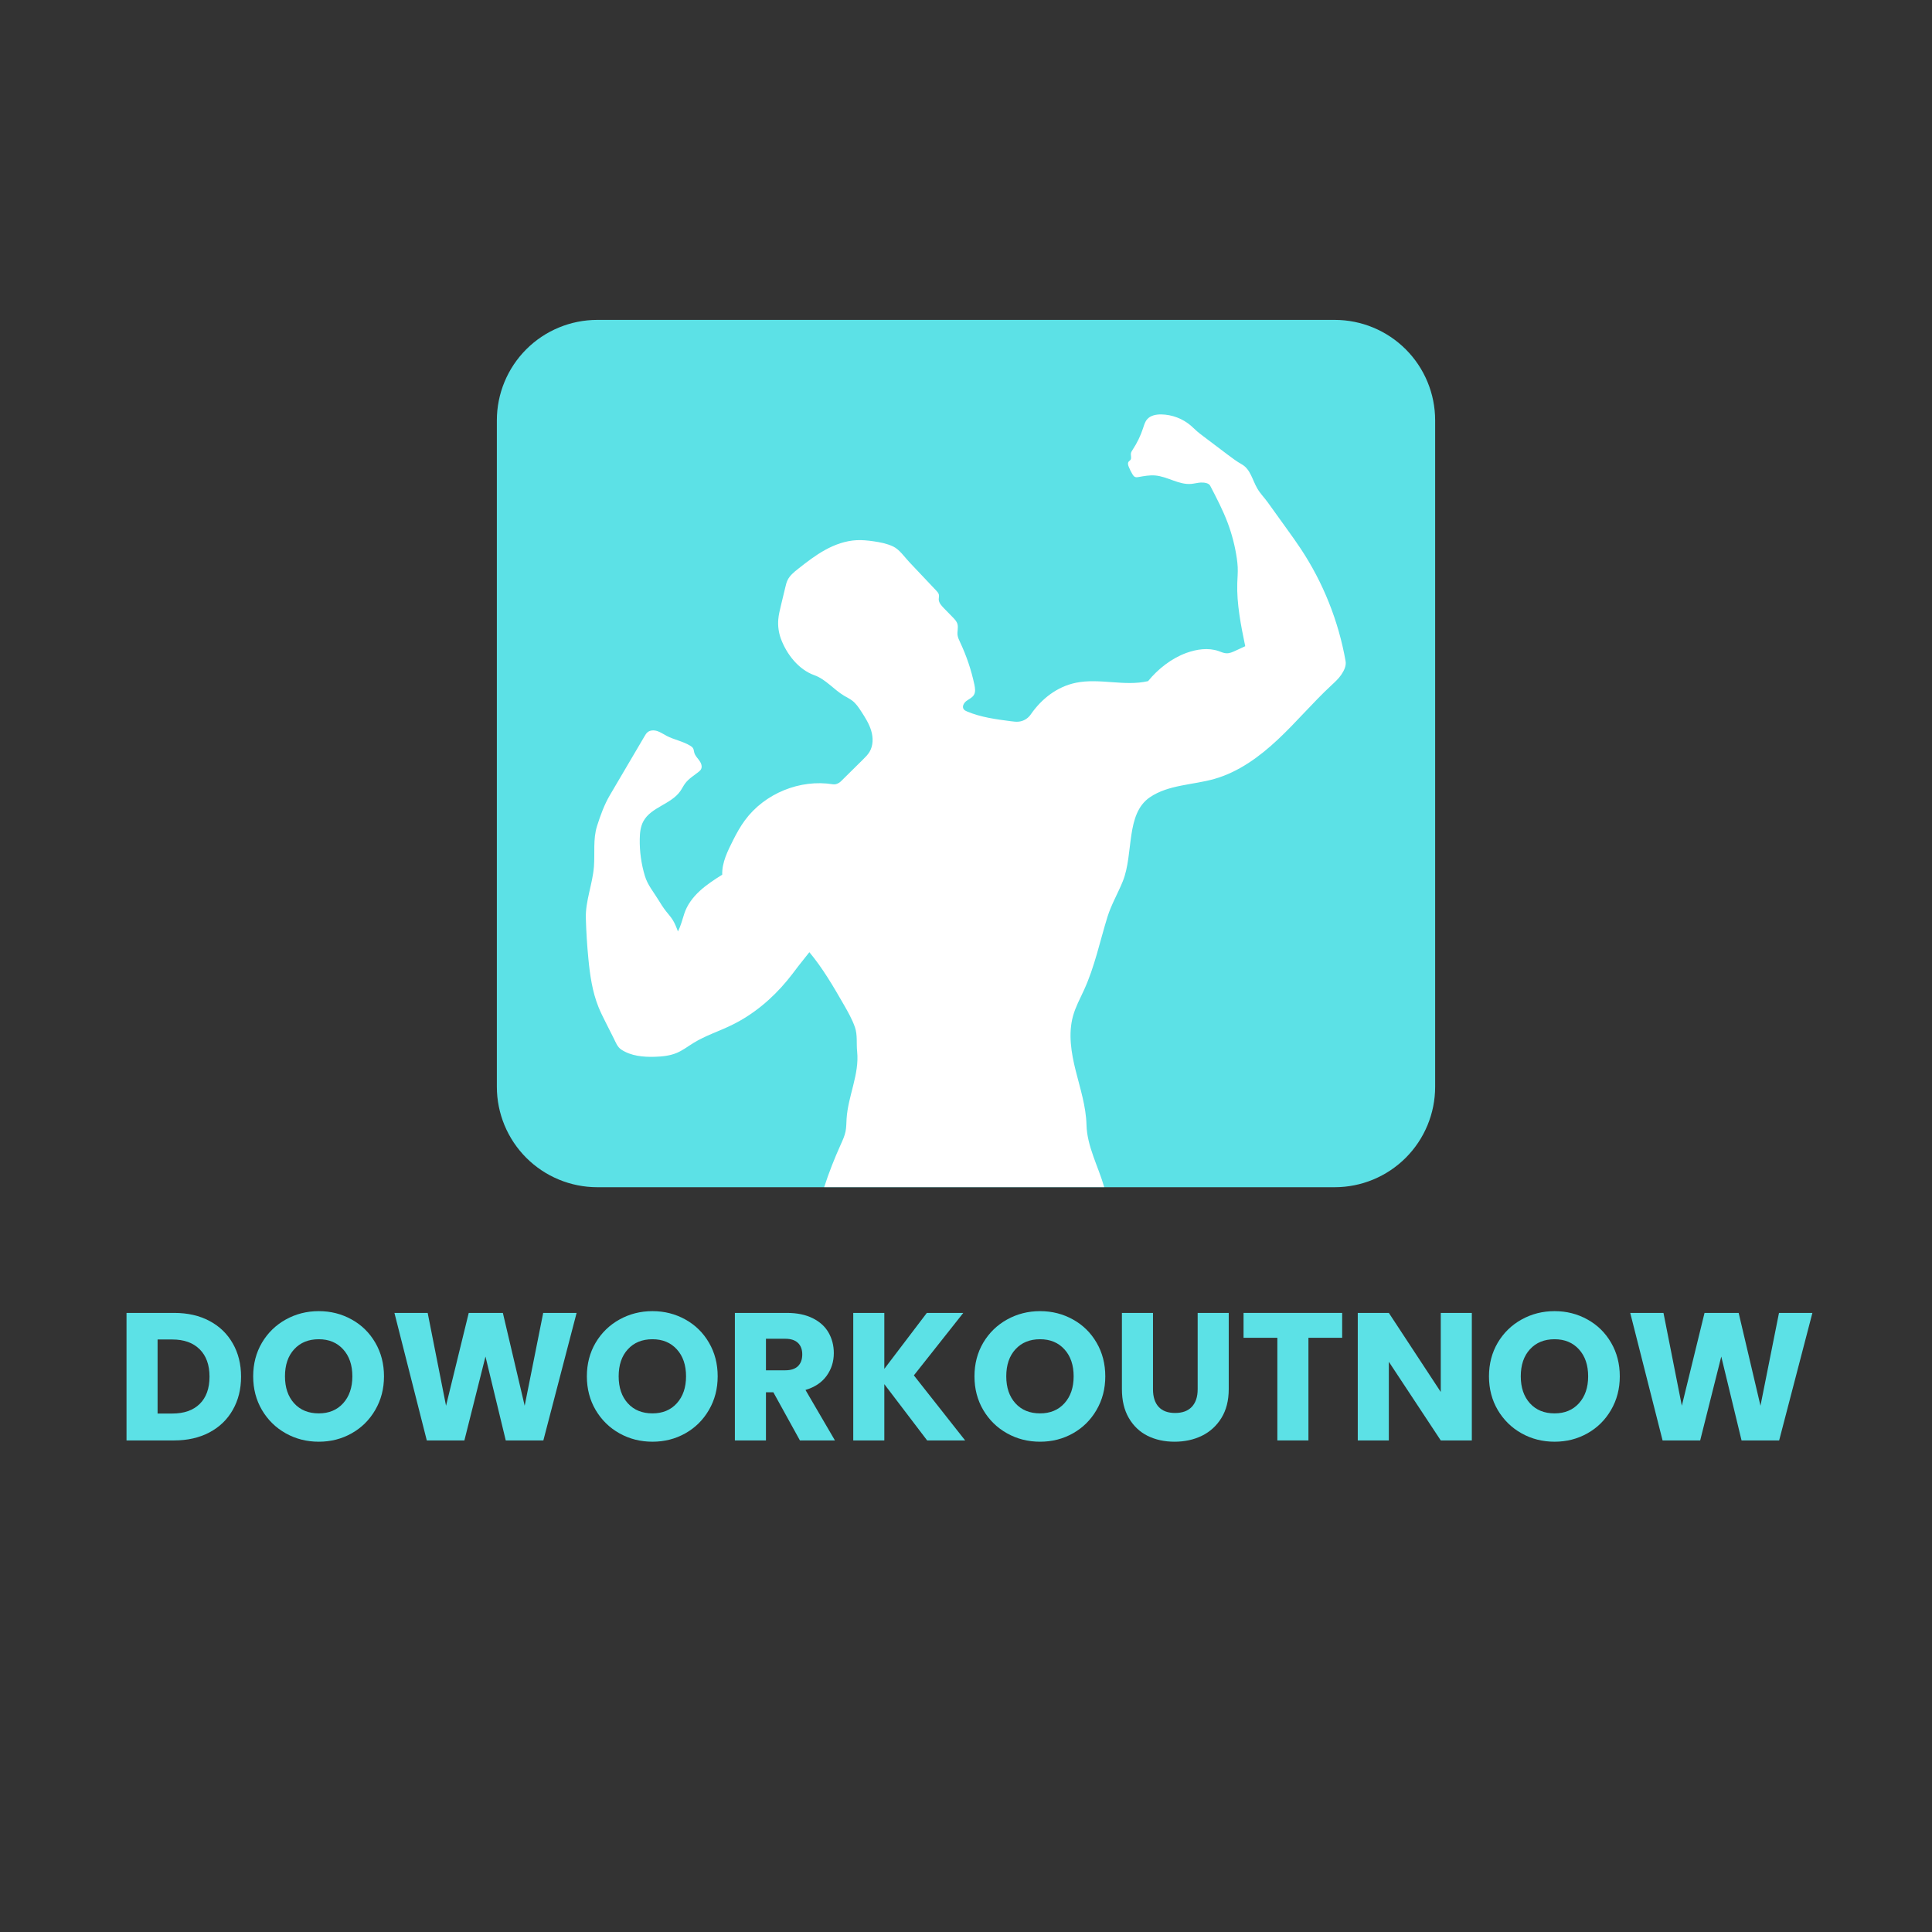 <svg xmlns="http://www.w3.org/2000/svg" xmlns:xlink="http://www.w3.org/1999/xlink" width="500" zoomAndPan="magnify" viewBox="0 0 375 375" height="500" preserveAspectRatio="xMidYMid meet" version="1.0"><rect x="0" y="0" width="375" height="375" fill="#333333" stroke="none"/><defs><g/><clipPath id="7888b01fa6"><path d="M 96.438 62.09 L 278.598 62.09 L 278.598 230.438 L 96.438 230.438 Z M 96.438 62.09 " clip-rule="nonzero"/></clipPath><clipPath id="1ea97a0bf5"><path d="M 115.938 62.09 L 259.062 62.09 C 264.234 62.09 269.195 64.145 272.852 67.801 C 276.508 71.461 278.562 76.418 278.562 81.59 L 278.562 210.938 C 278.562 216.109 276.508 221.07 272.852 224.727 C 269.195 228.383 264.234 230.438 259.062 230.438 L 115.938 230.438 C 110.766 230.438 105.805 228.383 102.148 224.727 C 98.492 221.07 96.438 216.109 96.438 210.938 L 96.438 81.59 C 96.438 76.418 98.492 71.461 102.148 67.801 C 105.805 64.145 110.766 62.09 115.938 62.09 Z M 115.938 62.09 " clip-rule="nonzero"/></clipPath><clipPath id="5bef83bd02"><path d="M 113.59 80.438 L 261.34 80.438 L 261.34 230.438 L 113.59 230.438 Z M 113.59 80.438 " clip-rule="nonzero"/></clipPath></defs><g clip-path="url(#7888b01fa6)"><g clip-path="url(#1ea97a0bf5)"><path fill="#5ce1e6" d="M 96.438 62.09 L 278.598 62.09 L 278.598 230.438 L 96.438 230.438 Z M 96.438 62.09 " fill-opacity="1" fill-rule="nonzero"/></g></g><g clip-path="url(#5bef83bd02)"><path fill="#ffffff" d="M 176.52 109.129 C 178.254 110.965 179.988 112.797 181.723 114.633 C 181.945 114.867 182.176 115.121 182.238 115.438 C 182.297 115.727 182.203 116.023 182.207 116.32 C 182.219 116.992 182.715 117.539 183.18 118.02 C 183.766 118.621 184.348 119.219 184.934 119.82 C 185.305 120.199 185.688 120.602 185.836 121.113 C 186.039 121.805 185.773 122.547 185.859 123.262 C 185.918 123.754 186.145 124.211 186.355 124.664 C 187.594 127.285 188.527 130.055 189.129 132.891 C 189.27 133.566 189.383 134.32 189.02 134.906 C 188.695 135.434 188.074 135.684 187.582 136.055 C 187.09 136.426 186.695 137.129 187.043 137.641 C 187.199 137.871 187.461 137.992 187.715 138.102 C 190.406 139.23 193.34 139.617 196.234 139.992 C 196.746 140.059 197.266 140.125 197.777 140.066 C 198.68 139.965 199.527 139.453 200.043 138.707 C 202.164 135.629 205.184 133.27 208.844 132.523 C 213.434 131.582 218.277 133.27 222.84 132.207 C 224.766 129.836 227.402 127.777 230.27 126.734 C 232.277 126.008 234.523 125.672 236.535 126.375 C 237.027 126.547 237.508 126.777 238.027 126.805 C 238.641 126.836 239.23 126.57 239.789 126.312 C 240.426 126.02 241.062 125.727 241.699 125.43 C 240.879 121.484 240.02 117.191 240.156 113.16 C 240.191 112.137 240.285 111.117 240.238 110.094 C 240.215 109.531 240.148 108.969 240.07 108.41 C 239.727 106.035 239.125 103.699 238.281 101.453 C 237.344 98.977 236.117 96.621 234.891 94.27 C 234.605 93.727 233.652 93.629 233.039 93.664 C 232.426 93.699 231.828 93.875 231.219 93.926 C 228.816 94.137 226.625 92.492 224.223 92.289 C 223.152 92.199 222.082 92.398 221.023 92.586 C 220.793 92.629 220.547 92.668 220.324 92.582 C 220.082 92.484 219.922 92.25 219.789 92.023 C 219.516 91.566 219.281 91.09 219.086 90.598 C 218.957 90.277 218.855 89.891 219.059 89.617 C 219.16 89.48 219.32 89.402 219.422 89.27 C 219.684 88.918 219.445 88.414 219.516 87.98 C 219.559 87.723 219.715 87.496 219.859 87.273 C 220.707 85.988 221.383 84.59 221.863 83.125 C 222.066 82.512 222.242 81.863 222.668 81.375 C 223.328 80.617 224.426 80.422 225.43 80.438 C 227.504 80.477 229.555 81.258 231.133 82.605 C 231.559 82.969 231.945 83.367 232.367 83.734 C 232.73 84.051 233.113 84.34 233.496 84.629 C 234.406 85.316 235.316 86.004 236.227 86.691 C 236.918 87.211 237.609 87.734 238.301 88.258 C 239.18 88.918 240.059 89.582 241.02 90.121 C 242.723 91.07 243.066 93.145 244.051 94.828 C 244.652 95.855 245.391 96.562 246.086 97.527 C 247.375 99.32 248.664 101.113 249.953 102.906 C 250.809 104.098 251.664 105.289 252.473 106.512 C 256.824 113.078 259.809 120.551 261.176 128.312 C 261.344 129.254 260.871 130.172 260.34 130.965 C 259.801 131.762 259.074 132.41 258.371 133.066 C 254.789 136.398 251.633 140.16 248.066 143.508 C 244.504 146.859 240.43 149.84 235.727 151.184 C 231.52 152.383 226.809 152.289 223.191 154.75 C 218.449 157.98 220.078 165.703 217.945 171.027 C 217 173.379 215.691 175.586 214.945 178.004 C 213.48 182.742 212.473 187.66 210.402 192.168 C 209.641 193.824 208.762 195.445 208.273 197.203 C 207.316 200.656 207.922 204.344 208.793 207.816 C 209.664 211.293 210.797 214.754 210.887 218.332 C 210.988 222.5 213.18 226.41 214.324 230.418 L 159.973 230.418 C 160.914 227.523 161.941 224.922 163.188 222.145 C 163.555 221.328 163.938 220.512 164.117 219.633 C 164.285 218.809 164.27 217.961 164.324 217.121 C 164.609 212.723 166.828 208.496 166.371 204.113 C 166.203 202.496 166.469 200.895 165.934 199.359 C 165.398 197.824 164.586 196.402 163.777 194.992 C 161.754 191.469 159.699 187.938 157.098 184.82 C 156.406 185.738 155.602 186.664 154.91 187.582 C 154.215 188.508 153.516 189.434 152.781 190.324 C 149.809 193.918 146.145 196.977 141.945 199.008 C 139.527 200.18 136.941 201.008 134.648 202.41 C 133.559 203.074 132.539 203.871 131.363 204.367 C 130.031 204.926 128.566 205.078 127.125 205.121 C 124.859 205.191 122.473 204.973 120.586 203.719 C 119.84 203.227 119.52 202.332 119.121 201.535 C 118.594 200.492 118.07 199.453 117.547 198.41 C 117.059 197.438 116.566 196.465 116.16 195.453 C 114.961 192.469 114.508 189.242 114.199 186.039 C 113.949 183.441 113.785 180.836 113.711 178.227 C 113.613 174.918 115.016 171.57 115.277 168.273 C 115.492 165.617 115.078 162.875 115.883 160.336 C 116.52 158.32 117.297 156.172 118.371 154.352 C 120.621 150.527 122.867 146.707 125.117 142.883 C 125.277 142.609 125.445 142.332 125.688 142.129 C 126.199 141.699 126.957 141.699 127.59 141.906 C 128.223 142.117 128.777 142.508 129.367 142.816 C 130.84 143.59 132.543 143.871 133.961 144.738 C 134.188 144.875 134.414 145.035 134.539 145.27 C 134.676 145.52 134.684 145.816 134.758 146.09 C 134.918 146.676 135.379 147.121 135.734 147.613 C 136.09 148.105 136.355 148.77 136.07 149.305 C 135.953 149.523 135.758 149.691 135.566 149.844 C 134.68 150.547 133.68 151.137 133.004 152.043 C 132.641 152.52 132.387 153.07 132.043 153.562 C 130.25 156.117 126.355 156.668 124.875 159.418 C 124.312 160.461 124.191 161.684 124.176 162.867 C 124.133 165.289 124.473 167.715 125.176 170.031 C 125.703 171.781 126.852 173.121 127.805 174.684 C 128.262 175.434 128.73 176.176 129.273 176.867 C 129.691 177.402 130.152 177.906 130.52 178.473 C 130.98 179.188 131.289 179.988 131.586 180.789 C 132.145 179.715 132.445 178.488 132.82 177.34 C 133.375 175.629 134.5 174.148 135.824 172.93 C 137.145 171.715 138.664 170.734 140.184 169.773 C 140.113 167.391 141.254 165.16 142.32 163.031 C 142.988 161.703 143.715 160.398 144.598 159.203 C 148.438 153.996 155.293 151.199 161.676 152.23 C 162.199 152.316 162.816 152.055 163.191 151.684 C 164.625 150.262 166.062 148.844 167.5 147.426 C 167.969 146.961 168.445 146.492 168.781 145.926 C 169.496 144.719 169.504 143.191 169.105 141.848 C 168.707 140.504 167.949 139.297 167.184 138.121 C 166.68 137.344 166.156 136.559 165.418 135.992 C 164.934 135.625 164.379 135.363 163.855 135.051 C 161.824 133.844 160.27 131.836 158.043 131.047 C 155.02 129.973 152.691 127.004 151.578 123.996 C 151.137 122.797 150.957 121.5 151.066 120.223 C 151.141 119.34 151.348 118.469 151.559 117.605 C 151.852 116.391 152.145 115.172 152.438 113.957 C 152.547 113.492 152.66 113.023 152.871 112.594 C 153.301 111.711 154.09 111.066 154.859 110.457 C 156.555 109.113 158.27 107.785 160.16 106.742 C 162.051 105.699 164.141 104.949 166.297 104.848 C 167.352 104.797 168.41 104.906 169.457 105.051 C 170.793 105.238 172.137 105.5 173.355 106.07 C 174.578 106.641 175.594 108.148 176.52 109.129 Z M 176.52 109.129 " fill-opacity="1" fill-rule="nonzero"/></g><g fill="#5ce1e6" fill-opacity="1"><g transform="translate(22.368, 279.586)"><g><path d="M 11.453 -24.75 C 14.066 -24.75 16.348 -24.227 18.297 -23.188 C 20.242 -22.156 21.75 -20.703 22.812 -18.828 C 23.883 -16.961 24.422 -14.812 24.422 -12.375 C 24.422 -9.945 23.883 -7.797 22.812 -5.922 C 21.75 -4.047 20.234 -2.586 18.266 -1.547 C 16.305 -0.516 14.035 0 11.453 0 L 2.188 0 L 2.188 -24.75 Z M 11.062 -5.219 C 13.344 -5.219 15.117 -5.836 16.391 -7.078 C 17.66 -8.328 18.297 -10.094 18.297 -12.375 C 18.297 -14.656 17.66 -16.426 16.391 -17.688 C 15.117 -18.957 13.344 -19.594 11.062 -19.594 L 8.219 -19.594 L 8.219 -5.219 Z M 11.062 -5.219 "/></g></g></g><g fill="#5ce1e6" fill-opacity="1"><g transform="translate(47.986, 279.586)"><g><path d="M 13.891 0.25 C 11.566 0.25 9.43 -0.289 7.484 -1.375 C 5.547 -2.457 4.004 -3.969 2.859 -5.906 C 1.723 -7.844 1.156 -10.02 1.156 -12.438 C 1.156 -14.863 1.723 -17.039 2.859 -18.969 C 4.004 -20.895 5.547 -22.395 7.484 -23.469 C 9.43 -24.551 11.566 -25.094 13.891 -25.094 C 16.211 -25.094 18.344 -24.551 20.281 -23.469 C 22.219 -22.395 23.742 -20.895 24.859 -18.969 C 25.984 -17.039 26.547 -14.863 26.547 -12.438 C 26.547 -10.02 25.977 -7.844 24.844 -5.906 C 23.719 -3.969 22.191 -2.457 20.266 -1.375 C 18.336 -0.289 16.211 0.25 13.891 0.25 Z M 13.891 -5.25 C 15.859 -5.25 17.438 -5.906 18.625 -7.219 C 19.812 -8.539 20.406 -10.281 20.406 -12.438 C 20.406 -14.625 19.812 -16.367 18.625 -17.672 C 17.438 -18.984 15.859 -19.641 13.891 -19.641 C 11.891 -19.641 10.297 -18.988 9.109 -17.688 C 7.922 -16.395 7.328 -14.645 7.328 -12.438 C 7.328 -10.258 7.922 -8.516 9.109 -7.203 C 10.297 -5.898 11.891 -5.25 13.891 -5.25 Z M 13.891 -5.25 "/></g></g></g><g fill="#5ce1e6" fill-opacity="1"><g transform="translate(75.684, 279.586)"><g><path d="M 36.234 -24.75 L 29.781 0 L 22.484 0 L 18.547 -16.281 L 14.453 0 L 7.156 0 L 0.875 -24.75 L 7.328 -24.75 L 10.891 -6.734 L 15.297 -24.75 L 21.922 -24.75 L 26.156 -6.734 L 29.75 -24.75 Z M 36.234 -24.75 "/></g></g></g><g fill="#5ce1e6" fill-opacity="1"><g transform="translate(112.754, 279.586)"><g><path d="M 13.891 0.25 C 11.566 0.25 9.43 -0.289 7.484 -1.375 C 5.547 -2.457 4.004 -3.969 2.859 -5.906 C 1.723 -7.844 1.156 -10.02 1.156 -12.438 C 1.156 -14.863 1.723 -17.039 2.859 -18.969 C 4.004 -20.895 5.547 -22.395 7.484 -23.469 C 9.43 -24.551 11.566 -25.094 13.891 -25.094 C 16.211 -25.094 18.344 -24.551 20.281 -23.469 C 22.219 -22.395 23.742 -20.895 24.859 -18.969 C 25.984 -17.039 26.547 -14.863 26.547 -12.438 C 26.547 -10.02 25.977 -7.844 24.844 -5.906 C 23.719 -3.969 22.191 -2.457 20.266 -1.375 C 18.336 -0.289 16.211 0.25 13.891 0.25 Z M 13.891 -5.25 C 15.859 -5.25 17.438 -5.906 18.625 -7.219 C 19.812 -8.539 20.406 -10.281 20.406 -12.438 C 20.406 -14.625 19.812 -16.367 18.625 -17.672 C 17.438 -18.984 15.859 -19.641 13.891 -19.641 C 11.891 -19.641 10.297 -18.988 9.109 -17.688 C 7.922 -16.395 7.328 -14.645 7.328 -12.438 C 7.328 -10.258 7.922 -8.516 9.109 -7.203 C 10.297 -5.898 11.891 -5.25 13.891 -5.25 Z M 13.891 -5.25 "/></g></g></g><g fill="#5ce1e6" fill-opacity="1"><g transform="translate(140.452, 279.586)"><g><path d="M 14.812 0 L 9.656 -9.344 L 8.219 -9.344 L 8.219 0 L 2.188 0 L 2.188 -24.75 L 12.297 -24.75 C 14.254 -24.75 15.922 -24.406 17.297 -23.719 C 18.672 -23.039 19.695 -22.109 20.375 -20.922 C 21.051 -19.734 21.391 -18.41 21.391 -16.953 C 21.391 -15.305 20.926 -13.836 20 -12.547 C 19.07 -11.254 17.703 -10.336 15.891 -9.797 L 21.609 0 Z M 8.219 -13.609 L 11.953 -13.609 C 13.055 -13.609 13.883 -13.879 14.438 -14.422 C 14.988 -14.961 15.266 -15.723 15.266 -16.703 C 15.266 -17.648 14.988 -18.391 14.438 -18.922 C 13.883 -19.461 13.055 -19.734 11.953 -19.734 L 8.219 -19.734 Z M 8.219 -13.609 "/></g></g></g><g fill="#5ce1e6" fill-opacity="1"><g transform="translate(163.427, 279.586)"><g><path d="M 16.531 0 L 8.219 -10.922 L 8.219 0 L 2.188 0 L 2.188 -24.75 L 8.219 -24.75 L 8.219 -13.891 L 16.469 -24.75 L 23.547 -24.75 L 13.953 -12.625 L 23.906 0 Z M 16.531 0 "/></g></g></g><g fill="#5ce1e6" fill-opacity="1"><g transform="translate(187.988, 279.586)"><g><path d="M 13.891 0.25 C 11.566 0.25 9.43 -0.289 7.484 -1.375 C 5.547 -2.457 4.004 -3.969 2.859 -5.906 C 1.723 -7.844 1.156 -10.02 1.156 -12.438 C 1.156 -14.863 1.723 -17.039 2.859 -18.969 C 4.004 -20.895 5.547 -22.395 7.484 -23.469 C 9.43 -24.551 11.566 -25.094 13.891 -25.094 C 16.211 -25.094 18.344 -24.551 20.281 -23.469 C 22.219 -22.395 23.742 -20.895 24.859 -18.969 C 25.984 -17.039 26.547 -14.863 26.547 -12.438 C 26.547 -10.02 25.977 -7.844 24.844 -5.906 C 23.719 -3.969 22.191 -2.457 20.266 -1.375 C 18.336 -0.289 16.211 0.25 13.891 0.25 Z M 13.891 -5.25 C 15.859 -5.25 17.438 -5.906 18.625 -7.219 C 19.812 -8.539 20.406 -10.281 20.406 -12.438 C 20.406 -14.625 19.812 -16.367 18.625 -17.672 C 17.438 -18.984 15.859 -19.641 13.891 -19.641 C 11.891 -19.641 10.297 -18.988 9.109 -17.688 C 7.922 -16.395 7.328 -14.645 7.328 -12.438 C 7.328 -10.258 7.922 -8.516 9.109 -7.203 C 10.297 -5.898 11.891 -5.25 13.891 -5.25 Z M 13.891 -5.25 "/></g></g></g><g fill="#5ce1e6" fill-opacity="1"><g transform="translate(215.685, 279.586)"><g><path d="M 8.109 -24.75 L 8.109 -9.938 C 8.109 -8.457 8.473 -7.316 9.203 -6.516 C 9.93 -5.723 11 -5.328 12.406 -5.328 C 13.812 -5.328 14.891 -5.723 15.641 -6.516 C 16.398 -7.316 16.781 -8.457 16.781 -9.938 L 16.781 -24.75 L 22.812 -24.75 L 22.812 -9.969 C 22.812 -7.758 22.336 -5.891 21.391 -4.359 C 20.453 -2.836 19.191 -1.688 17.609 -0.906 C 16.023 -0.133 14.254 0.25 12.297 0.25 C 10.348 0.25 8.602 -0.129 7.062 -0.891 C 5.531 -1.66 4.316 -2.812 3.422 -4.344 C 2.523 -5.883 2.078 -7.758 2.078 -9.969 L 2.078 -24.75 Z M 8.109 -24.75 "/></g></g></g><g fill="#5ce1e6" fill-opacity="1"><g transform="translate(240.528, 279.586)"><g><path d="M 19.984 -24.75 L 19.984 -19.922 L 13.438 -19.922 L 13.438 0 L 7.406 0 L 7.406 -19.922 L 0.844 -19.922 L 0.844 -24.75 Z M 19.984 -24.75 "/></g></g></g><g fill="#5ce1e6" fill-opacity="1"><g transform="translate(261.354, 279.586)"><g><path d="M 24.328 0 L 18.297 0 L 8.219 -15.266 L 8.219 0 L 2.188 0 L 2.188 -24.75 L 8.219 -24.75 L 18.297 -9.406 L 18.297 -24.75 L 24.328 -24.75 Z M 24.328 0 "/></g></g></g><g fill="#5ce1e6" fill-opacity="1"><g transform="translate(287.853, 279.586)"><g><path d="M 13.891 0.25 C 11.566 0.25 9.43 -0.289 7.484 -1.375 C 5.547 -2.457 4.004 -3.969 2.859 -5.906 C 1.723 -7.844 1.156 -10.02 1.156 -12.438 C 1.156 -14.863 1.723 -17.039 2.859 -18.969 C 4.004 -20.895 5.547 -22.395 7.484 -23.469 C 9.43 -24.551 11.566 -25.094 13.891 -25.094 C 16.211 -25.094 18.344 -24.551 20.281 -23.469 C 22.219 -22.395 23.742 -20.895 24.859 -18.969 C 25.984 -17.039 26.547 -14.863 26.547 -12.438 C 26.547 -10.02 25.977 -7.844 24.844 -5.906 C 23.719 -3.969 22.191 -2.457 20.266 -1.375 C 18.336 -0.289 16.211 0.25 13.891 0.25 Z M 13.891 -5.25 C 15.859 -5.25 17.438 -5.906 18.625 -7.219 C 19.812 -8.539 20.406 -10.281 20.406 -12.438 C 20.406 -14.625 19.812 -16.367 18.625 -17.672 C 17.438 -18.984 15.859 -19.641 13.891 -19.641 C 11.891 -19.641 10.297 -18.988 9.109 -17.688 C 7.922 -16.395 7.328 -14.645 7.328 -12.438 C 7.328 -10.258 7.922 -8.516 9.109 -7.203 C 10.297 -5.898 11.891 -5.25 13.891 -5.25 Z M 13.891 -5.25 "/></g></g></g><g fill="#5ce1e6" fill-opacity="1"><g transform="translate(315.551, 279.586)"><g><path d="M 36.234 -24.75 L 29.781 0 L 22.484 0 L 18.547 -16.281 L 14.453 0 L 7.156 0 L 0.875 -24.75 L 7.328 -24.75 L 10.891 -6.734 L 15.297 -24.75 L 21.922 -24.75 L 26.156 -6.734 L 29.75 -24.75 Z M 36.234 -24.75 "/></g></g></g></svg>